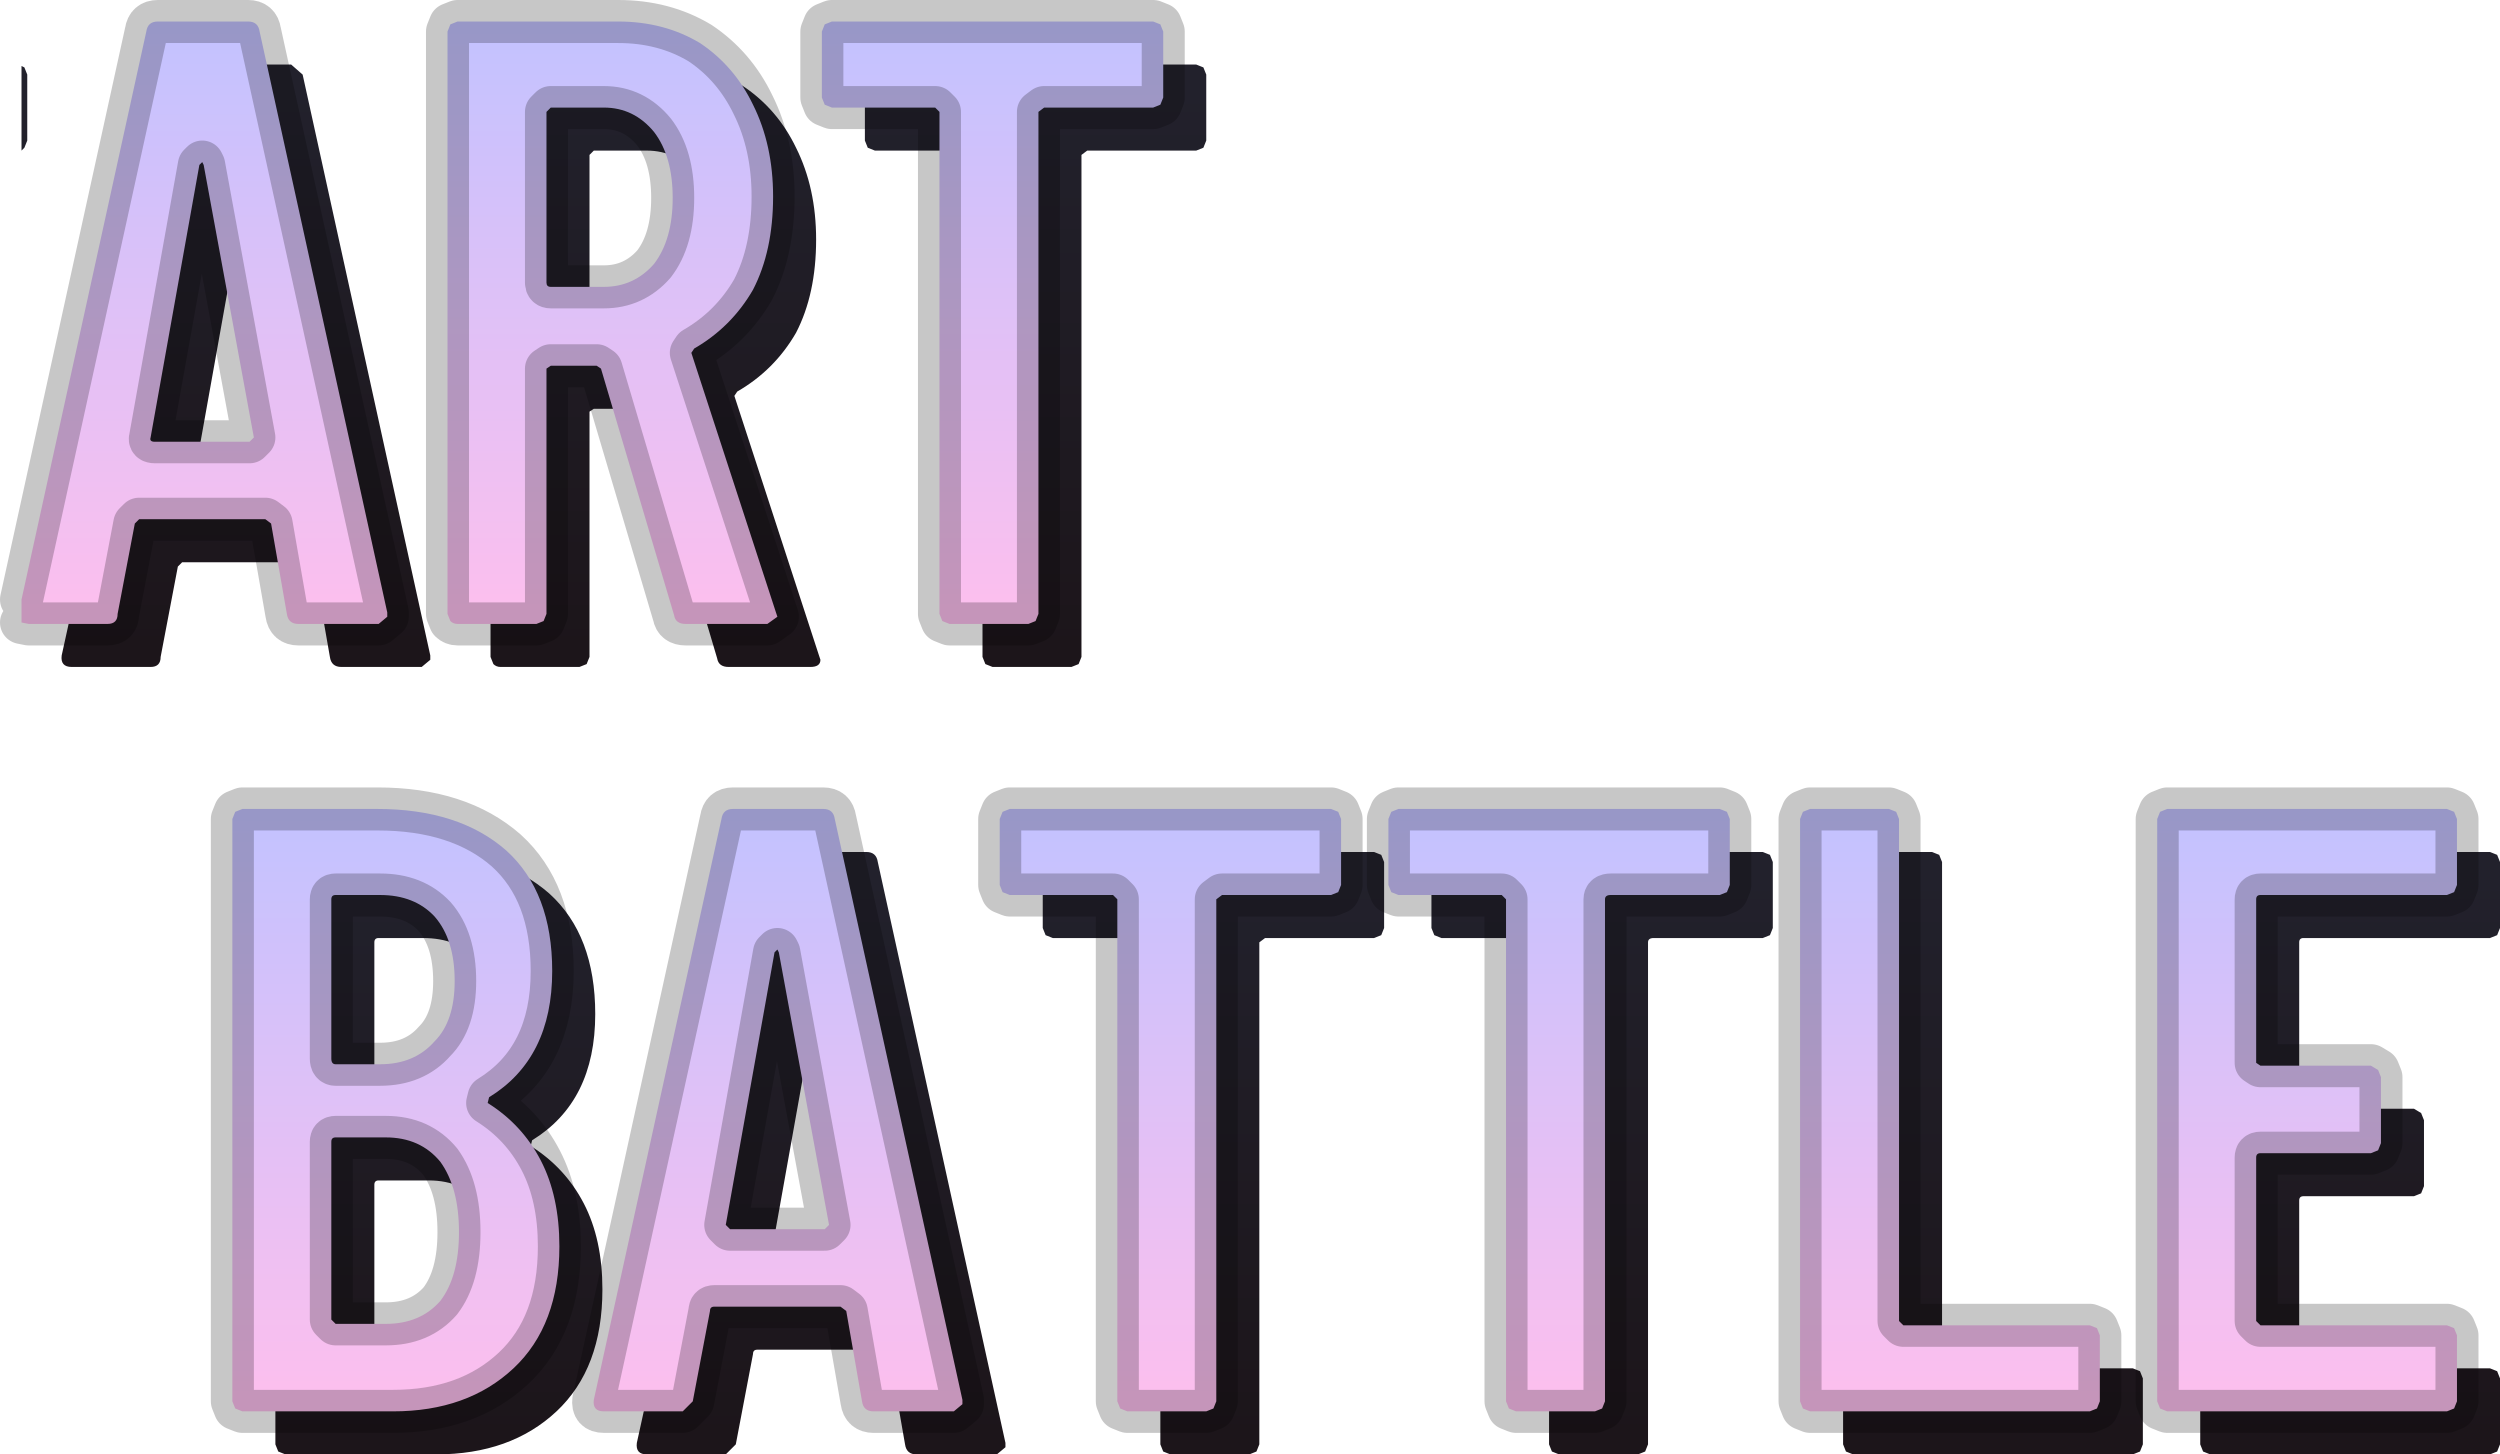 <?xml version="1.0" encoding="UTF-8" standalone="no"?>
<svg xmlns:xlink="http://www.w3.org/1999/xlink" height="50.7px" width="87.15px" xmlns="http://www.w3.org/2000/svg">
  <g transform="matrix(1.0, 0.0, 0.0, 1.0, 3.45, 25.3)">
    <path d="M17.25 -20.05 L17.1 -19.9 17.1 -13.95 Q17.1 -13.8 17.25 -13.8 L19.1 -13.8 Q20.15 -13.8 20.85 -14.6 21.5 -15.45 21.5 -16.9 21.5 -18.35 20.85 -19.2 20.15 -20.05 19.1 -20.05 L17.25 -20.05 M21.95 -2.05 Q21.6 -2.05 21.55 -2.35 L19.0 -10.95 18.85 -11.05 17.25 -11.05 17.1 -10.95 17.1 -2.4 17.0 -2.15 16.75 -2.05 14.0 -2.05 Q13.85 -2.05 13.75 -2.15 L13.65 -2.4 13.65 -22.7 13.75 -22.95 14.0 -23.05 19.6 -23.05 Q21.2 -23.05 22.45 -22.3 23.65 -21.5 24.3 -20.15 25.0 -18.75 25.0 -16.95 25.0 -15.05 24.3 -13.7 23.55 -12.4 22.25 -11.65 L22.15 -11.5 25.1 -2.45 25.15 -2.3 Q25.15 -2.05 24.8 -2.05 L21.95 -2.05 M8.45 -2.05 Q8.1 -2.05 8.05 -2.4 L7.5 -5.55 7.3 -5.7 2.9 -5.7 2.75 -5.55 2.15 -2.4 Q2.15 -2.05 1.8 -2.05 L-0.95 -2.05 Q-1.35 -2.05 -1.3 -2.45 L3.15 -22.7 3.55 -23.05 6.7 -23.05 7.1 -22.7 11.55 -2.45 11.55 -2.3 11.25 -2.05 8.45 -2.05 M3.3 -8.55 Q3.25 -8.4 3.45 -8.4 L6.75 -8.4 6.9 -8.55 5.15 -18.05 5.1 -18.15 5.0 -18.05 3.3 -8.55 M38.25 -23.05 L38.5 -22.95 38.6 -22.7 38.6 -20.4 38.5 -20.15 38.25 -20.05 34.45 -20.05 34.25 -19.9 34.25 -2.4 34.15 -2.15 33.9 -2.05 31.15 -2.05 30.9 -2.15 30.8 -2.4 30.8 -19.9 30.65 -20.05 27.05 -20.05 26.8 -20.15 26.7 -20.4 26.7 -22.7 26.8 -22.95 27.05 -23.05 38.25 -23.05 M-2.6 -22.95 L-2.5 -22.7 -2.5 -20.4 -2.6 -20.15 -2.7 -20.05 -2.7 -23.0 -2.6 -22.95" fill="url(#gradient0)" fill-rule="evenodd" stroke="none"/>
    <path d="M83.7 7.05 L83.6 7.3 83.35 7.4 76.85 7.4 Q76.7 7.4 76.7 7.55 L76.7 13.25 76.85 13.35 80.7 13.35 80.95 13.5 81.05 13.75 81.05 16.05 80.95 16.3 80.7 16.4 76.85 16.4 Q76.7 16.4 76.7 16.55 L76.7 22.25 76.85 22.4 83.35 22.4 83.6 22.5 83.7 22.75 83.7 25.05 83.6 25.3 83.35 25.4 73.6 25.4 73.35 25.3 73.25 25.05 73.25 4.75 73.35 4.5 73.6 4.4 83.35 4.4 83.6 4.5 83.7 4.75 83.7 7.05 M61.15 25.4 L60.9 25.3 60.8 25.05 60.8 4.75 60.9 4.5 61.15 4.4 63.9 4.4 64.15 4.5 64.25 4.75 64.25 22.25 64.4 22.4 70.9 22.4 71.15 22.5 71.25 22.75 71.25 25.05 71.15 25.3 70.9 25.4 61.15 25.4 M58.0 4.4 L58.25 4.5 58.35 4.75 58.35 7.05 58.25 7.3 58.0 7.4 54.2 7.4 Q54.0 7.4 54.0 7.55 L54.0 25.05 53.9 25.3 53.65 25.4 50.9 25.4 50.65 25.3 50.55 25.05 50.55 7.55 50.4 7.4 46.8 7.4 46.55 7.3 46.45 7.05 46.45 4.75 46.55 4.5 46.8 4.4 58.0 4.4 M44.45 4.4 L44.7 4.5 44.8 4.75 44.8 7.05 44.7 7.3 44.45 7.4 40.65 7.4 40.45 7.55 40.45 25.05 40.35 25.3 40.1 25.4 37.35 25.4 37.1 25.3 37.0 25.05 37.0 7.55 36.85 7.4 33.25 7.4 33.0 7.3 32.9 7.05 32.9 4.75 33.0 4.5 33.25 4.4 44.45 4.4 M28.5 25.4 Q28.15 25.4 28.1 25.05 L27.55 21.9 27.35 21.75 22.95 21.75 Q22.8 21.75 22.8 21.9 L22.2 25.05 21.85 25.4 19.1 25.4 Q18.7 25.4 18.75 25.0 L23.2 4.75 Q23.25 4.4 23.6 4.4 L26.75 4.4 Q27.1 4.4 27.15 4.75 L31.6 25.0 31.6 25.15 31.3 25.4 28.5 25.4 M23.35 18.9 L23.5 19.05 26.8 19.05 26.95 18.9 25.2 9.4 25.15 9.3 25.05 9.4 23.35 18.9 M9.75 7.4 Q9.6 7.4 9.6 7.55 L9.6 13.1 9.75 13.3 11.3 13.3 Q12.5 13.3 13.2 12.5 13.9 11.8 13.9 10.4 13.9 8.95 13.2 8.15 12.5 7.4 11.3 7.4 L9.75 7.4 M17.55 19.65 Q17.55 22.4 15.95 23.9 14.35 25.4 11.75 25.4 L6.5 25.4 6.25 25.3 6.15 25.05 6.15 4.75 6.25 4.5 6.5 4.4 11.2 4.4 Q14.05 4.4 15.7 5.85 17.3 7.3 17.3 10.05 17.3 13.1 15.1 14.45 L15.05 14.65 Q16.25 15.4 16.9 16.65 17.55 17.9 17.55 19.65 M11.5 22.35 Q12.7 22.35 13.4 21.55 14.05 20.7 14.05 19.15 14.05 17.6 13.4 16.7 12.7 15.85 11.5 15.85 L9.75 15.85 Q9.6 15.85 9.6 16.0 L9.6 22.2 9.75 22.35 11.5 22.35" fill="url(#gradient1)" fill-rule="evenodd" stroke="none"/>
    <path d="M15.75 -21.55 L15.6 -21.4 15.6 -15.45 Q15.6 -15.3 15.75 -15.3 L17.6 -15.3 Q18.65 -15.3 19.35 -16.1 20.0 -16.95 20.0 -18.4 20.0 -19.85 19.35 -20.7 18.65 -21.55 17.6 -21.55 L15.75 -21.55 M20.45 -3.55 Q20.1 -3.55 20.05 -3.85 L17.5 -12.45 17.35 -12.55 15.75 -12.55 15.6 -12.45 15.6 -3.9 15.5 -3.65 15.25 -3.55 12.5 -3.55 Q12.35 -3.55 12.25 -3.65 L12.15 -3.9 12.15 -24.2 12.25 -24.45 12.5 -24.55 18.1 -24.55 Q19.7 -24.55 20.95 -23.8 22.15 -23.0 22.8 -21.65 23.5 -20.25 23.5 -18.45 23.5 -16.55 22.8 -15.2 22.05 -13.9 20.75 -13.15 L20.65 -13.0 23.6 -3.95 23.65 -3.8 23.3 -3.55 20.45 -3.55 M1.8 -10.05 Q1.75 -9.9 1.95 -9.9 L5.25 -9.9 5.4 -10.05 3.65 -19.55 3.6 -19.65 3.5 -19.55 1.8 -10.05 M-2.7 -4.4 L1.65 -24.2 Q1.7 -24.55 2.05 -24.55 L5.2 -24.55 Q5.55 -24.55 5.6 -24.2 L10.05 -3.95 10.05 -3.8 9.75 -3.55 6.95 -3.55 Q6.6 -3.55 6.55 -3.9 L6.0 -7.05 5.8 -7.2 1.4 -7.2 1.25 -7.05 0.65 -3.9 Q0.65 -3.55 0.3 -3.55 L-2.45 -3.55 -2.7 -3.6 -2.7 -4.4 M36.75 -24.55 L37.0 -24.45 37.1 -24.2 37.1 -21.9 37.0 -21.65 36.75 -21.55 32.95 -21.55 32.75 -21.4 32.75 -3.9 32.65 -3.65 32.4 -3.55 29.65 -3.55 29.4 -3.65 29.3 -3.9 29.3 -21.4 29.15 -21.55 25.55 -21.55 25.3 -21.65 25.2 -21.9 25.2 -24.2 25.3 -24.45 25.55 -24.55 36.75 -24.55" fill="url(#gradient2)" fill-rule="evenodd" stroke="none"/>
    <path d="M82.2 5.55 L82.1 5.8 81.85 5.9 75.35 5.9 Q75.2 5.9 75.2 6.05 L75.2 11.75 75.35 11.85 79.2 11.85 79.45 12.0 79.55 12.25 79.55 14.55 79.45 14.8 79.2 14.9 75.35 14.9 Q75.2 14.9 75.2 15.05 L75.2 20.75 75.35 20.9 81.85 20.9 82.1 21.0 82.2 21.25 82.2 23.55 82.1 23.8 81.85 23.9 72.1 23.9 71.85 23.8 71.75 23.55 71.75 3.25 71.85 3.0 72.1 2.9 81.85 2.9 82.1 3.0 82.2 3.25 82.2 5.55 M59.65 23.9 L59.4 23.8 59.3 23.55 59.3 3.25 59.4 3.0 59.65 2.9 62.4 2.9 62.65 3.0 62.75 3.25 62.75 20.75 62.9 20.9 69.4 20.9 69.65 21.0 69.75 21.25 69.75 23.55 69.65 23.8 69.4 23.9 59.65 23.9 M56.5 2.9 L56.75 3.0 56.85 3.25 56.85 5.55 56.75 5.8 56.5 5.9 52.7 5.9 Q52.5 5.9 52.5 6.05 L52.5 23.55 52.4 23.8 52.15 23.9 49.4 23.9 49.15 23.8 49.05 23.55 49.05 6.05 48.9 5.9 45.3 5.9 45.05 5.8 44.95 5.55 44.95 3.25 45.05 3.0 45.3 2.9 56.5 2.9 M42.95 2.9 L43.2 3.0 43.3 3.25 43.3 5.55 43.2 5.8 42.95 5.9 39.15 5.9 38.95 6.05 38.95 23.55 38.85 23.8 38.6 23.9 35.85 23.9 35.6 23.8 35.5 23.55 35.5 6.05 35.35 5.9 31.75 5.9 31.5 5.8 31.4 5.55 31.4 3.25 31.5 3.0 31.75 2.9 42.95 2.9 M27.0 23.9 Q26.65 23.9 26.6 23.55 L26.05 20.4 25.85 20.25 21.45 20.25 Q21.3 20.25 21.3 20.4 L20.7 23.55 20.35 23.9 17.6 23.9 Q17.2 23.9 17.25 23.5 L21.7 3.25 Q21.75 2.9 22.1 2.9 L25.25 2.9 Q25.6 2.9 25.65 3.25 L30.1 23.5 30.1 23.65 29.8 23.9 27.0 23.9 M21.85 17.4 L22.0 17.55 25.3 17.55 25.45 17.4 23.7 7.9 23.65 7.8 23.55 7.9 21.85 17.4 M8.25 5.9 Q8.1 5.9 8.1 6.05 L8.1 11.6 Q8.1 11.8 8.25 11.8 L9.8 11.8 Q11.0 11.8 11.7 11.0 12.4 10.3 12.4 8.9 12.4 7.45 11.7 6.65 11.0 5.9 9.8 5.9 L8.25 5.9 M16.05 18.15 Q16.05 20.9 14.45 22.4 12.85 23.9 10.25 23.9 L5.0 23.9 4.75 23.8 4.65 23.55 4.65 3.25 4.75 3.0 5.0 2.9 9.7 2.9 Q12.55 2.9 14.2 4.35 15.8 5.8 15.8 8.55 15.8 11.6 13.6 12.95 L13.55 13.15 Q14.75 13.9 15.4 15.15 16.05 16.4 16.05 18.15 M10.0 20.85 Q11.2 20.85 11.9 20.05 12.55 19.2 12.55 17.65 12.55 16.1 11.9 15.2 11.2 14.35 10.0 14.35 L8.25 14.35 Q8.1 14.35 8.1 14.5 L8.1 20.7 8.25 20.85 10.0 20.85" fill="url(#gradient3)" fill-rule="evenodd" stroke="none"/>
    <path d="M15.75 -21.55 L15.6 -21.4 15.6 -15.45 Q15.6 -15.3 15.75 -15.3 L17.6 -15.3 Q18.65 -15.3 19.35 -16.1 20.0 -16.95 20.0 -18.4 20.0 -19.85 19.35 -20.7 18.65 -21.55 17.6 -21.55 L15.75 -21.55 M20.45 -3.55 Q20.1 -3.55 20.05 -3.85 L17.5 -12.45 17.35 -12.55 15.75 -12.55 15.6 -12.45 15.6 -3.9 15.5 -3.65 15.25 -3.55 12.5 -3.55 Q12.35 -3.55 12.25 -3.65 L12.15 -3.9 12.15 -24.2 12.25 -24.45 12.5 -24.55 18.1 -24.55 Q19.7 -24.55 20.95 -23.8 22.15 -23.0 22.8 -21.65 23.5 -20.25 23.5 -18.45 23.5 -16.55 22.8 -15.2 22.05 -13.9 20.75 -13.15 L20.65 -13.0 23.6 -3.95 23.65 -3.8 23.3 -3.55 20.45 -3.55 M1.8 -10.05 Q1.75 -9.9 1.95 -9.9 L5.25 -9.9 5.4 -10.05 3.65 -19.55 3.6 -19.65 3.5 -19.55 1.8 -10.05 M-2.7 -4.4 L1.65 -24.2 Q1.7 -24.55 2.05 -24.55 L5.2 -24.55 Q5.55 -24.55 5.6 -24.2 L10.05 -3.95 10.05 -3.8 9.75 -3.55 6.95 -3.55 Q6.6 -3.55 6.55 -3.9 L6.0 -7.05 5.8 -7.2 1.4 -7.2 1.25 -7.05 0.65 -3.9 Q0.65 -3.55 0.3 -3.55 L-2.45 -3.55 -2.7 -3.6 M36.75 -24.55 L37.0 -24.45 37.1 -24.2 37.1 -21.9 37.0 -21.65 36.75 -21.55 32.95 -21.55 32.75 -21.4 32.75 -3.9 32.65 -3.65 32.4 -3.55 29.65 -3.55 29.4 -3.65 29.3 -3.9 29.3 -21.4 29.15 -21.55 25.55 -21.55 25.3 -21.65 25.2 -21.9 25.2 -24.2 25.3 -24.45 25.55 -24.55 36.75 -24.55 M82.2 5.55 L82.1 5.8 81.85 5.9 75.35 5.9 Q75.2 5.9 75.2 6.05 L75.2 11.75 75.35 11.85 79.2 11.85 79.45 12.0 79.55 12.25 79.55 14.55 79.45 14.8 79.2 14.9 75.35 14.9 Q75.2 14.9 75.2 15.05 L75.2 20.75 75.35 20.9 81.85 20.9 82.1 21.0 82.2 21.25 82.2 23.55 82.1 23.8 81.85 23.9 72.1 23.9 71.85 23.8 71.75 23.55 71.75 3.25 71.85 3.0 72.1 2.9 81.85 2.9 82.1 3.0 82.2 3.25 82.2 5.55 M59.65 23.9 L59.4 23.8 59.3 23.55 59.3 3.25 59.4 3.0 59.65 2.9 62.4 2.9 62.65 3.0 62.75 3.25 62.75 20.75 62.9 20.9 69.4 20.9 69.65 21.0 69.75 21.25 69.75 23.55 69.65 23.8 69.4 23.9 59.65 23.9 M56.5 2.9 L56.75 3.0 56.85 3.25 56.85 5.55 56.75 5.8 56.5 5.9 52.7 5.9 Q52.5 5.9 52.5 6.05 L52.5 23.55 52.4 23.8 52.15 23.9 49.4 23.9 49.15 23.8 49.05 23.55 49.05 6.05 48.9 5.9 45.3 5.9 45.05 5.8 44.95 5.55 44.95 3.25 45.05 3.0 45.3 2.9 56.5 2.9 M42.95 2.9 L43.2 3.0 43.3 3.25 43.3 5.55 43.2 5.8 42.95 5.9 39.15 5.9 38.95 6.05 38.95 23.55 38.85 23.8 38.6 23.9 35.85 23.9 35.6 23.8 35.5 23.55 35.5 6.05 35.35 5.9 31.75 5.9 31.5 5.8 31.4 5.55 31.4 3.25 31.5 3.0 31.75 2.9 42.95 2.9 M27.0 23.9 Q26.65 23.9 26.6 23.55 L26.05 20.4 25.85 20.25 21.45 20.25 Q21.3 20.25 21.3 20.4 L20.7 23.55 20.35 23.9 17.6 23.9 Q17.2 23.9 17.25 23.5 L21.7 3.25 Q21.75 2.9 22.1 2.9 L25.25 2.9 Q25.6 2.9 25.65 3.25 L30.1 23.5 30.1 23.65 29.8 23.9 27.0 23.9 M21.85 17.4 L22.0 17.55 25.3 17.55 25.45 17.4 23.7 7.9 23.65 7.8 23.55 7.9 21.85 17.4 M8.25 5.9 Q8.1 5.9 8.1 6.05 L8.1 11.6 Q8.1 11.8 8.25 11.8 L9.8 11.8 Q11.0 11.8 11.7 11.0 12.4 10.3 12.4 8.9 12.4 7.45 11.7 6.65 11.0 5.9 9.8 5.9 L8.25 5.9 M16.05 18.15 Q16.05 20.9 14.45 22.4 12.85 23.9 10.25 23.9 L5.0 23.9 4.75 23.8 4.65 23.55 4.65 3.25 4.75 3.0 5.0 2.9 9.7 2.9 Q12.55 2.9 14.2 4.35 15.8 5.8 15.8 8.55 15.8 11.6 13.6 12.95 L13.55 13.15 Q14.75 13.9 15.4 15.15 16.05 16.4 16.05 18.15 M10.0 20.85 Q11.2 20.85 11.9 20.05 12.55 19.2 12.55 17.65 12.55 16.1 11.9 15.2 11.2 14.35 10.0 14.35 L8.25 14.35 Q8.1 14.35 8.1 14.5 L8.1 20.7 8.25 20.85 10.0 20.85" fill="none" stroke="#000000" stroke-linecap="round" stroke-linejoin="round" stroke-opacity="0.22" stroke-width="1.5"/>
  </g>
  <defs>
    <linearGradient gradientTransform="matrix(0.0, 0.012, -0.04, 0.0, 5.65, -12.4)" gradientUnits="userSpaceOnUse" id="gradient0" spreadMethod="pad" x1="-819.2" x2="819.2">
      <stop offset="0.0" stop-color="#22212c"/>
      <stop offset="1.0" stop-color="#1c151a"/>
    </linearGradient>
    <linearGradient gradientTransform="matrix(0.0, 0.012, -0.047, 0.0, 44.95, 15.05)" gradientUnits="userSpaceOnUse" id="gradient1" spreadMethod="pad" x1="-819.2" x2="819.2">
      <stop offset="0.0" stop-color="#22212c"/>
      <stop offset="1.0" stop-color="#1c151a"/>
    </linearGradient>
    <linearGradient gradientTransform="matrix(0.0, 0.013, -0.04, 0.0, 4.15, -13.65)" gradientUnits="userSpaceOnUse" id="gradient2" spreadMethod="pad" x1="-819.2" x2="819.2">
      <stop offset="0.0" stop-color="#c3c2ff"/>
      <stop offset="1.0" stop-color="#ffbfed"/>
    </linearGradient>
    <linearGradient gradientTransform="matrix(0.0, 0.013, -0.047, 0.0, 43.45, 13.8)" gradientUnits="userSpaceOnUse" id="gradient3" spreadMethod="pad" x1="-819.2" x2="819.2">
      <stop offset="0.0" stop-color="#c3c2ff"/>
      <stop offset="1.0" stop-color="#ffbfed"/>
    </linearGradient>
  </defs>
</svg>
